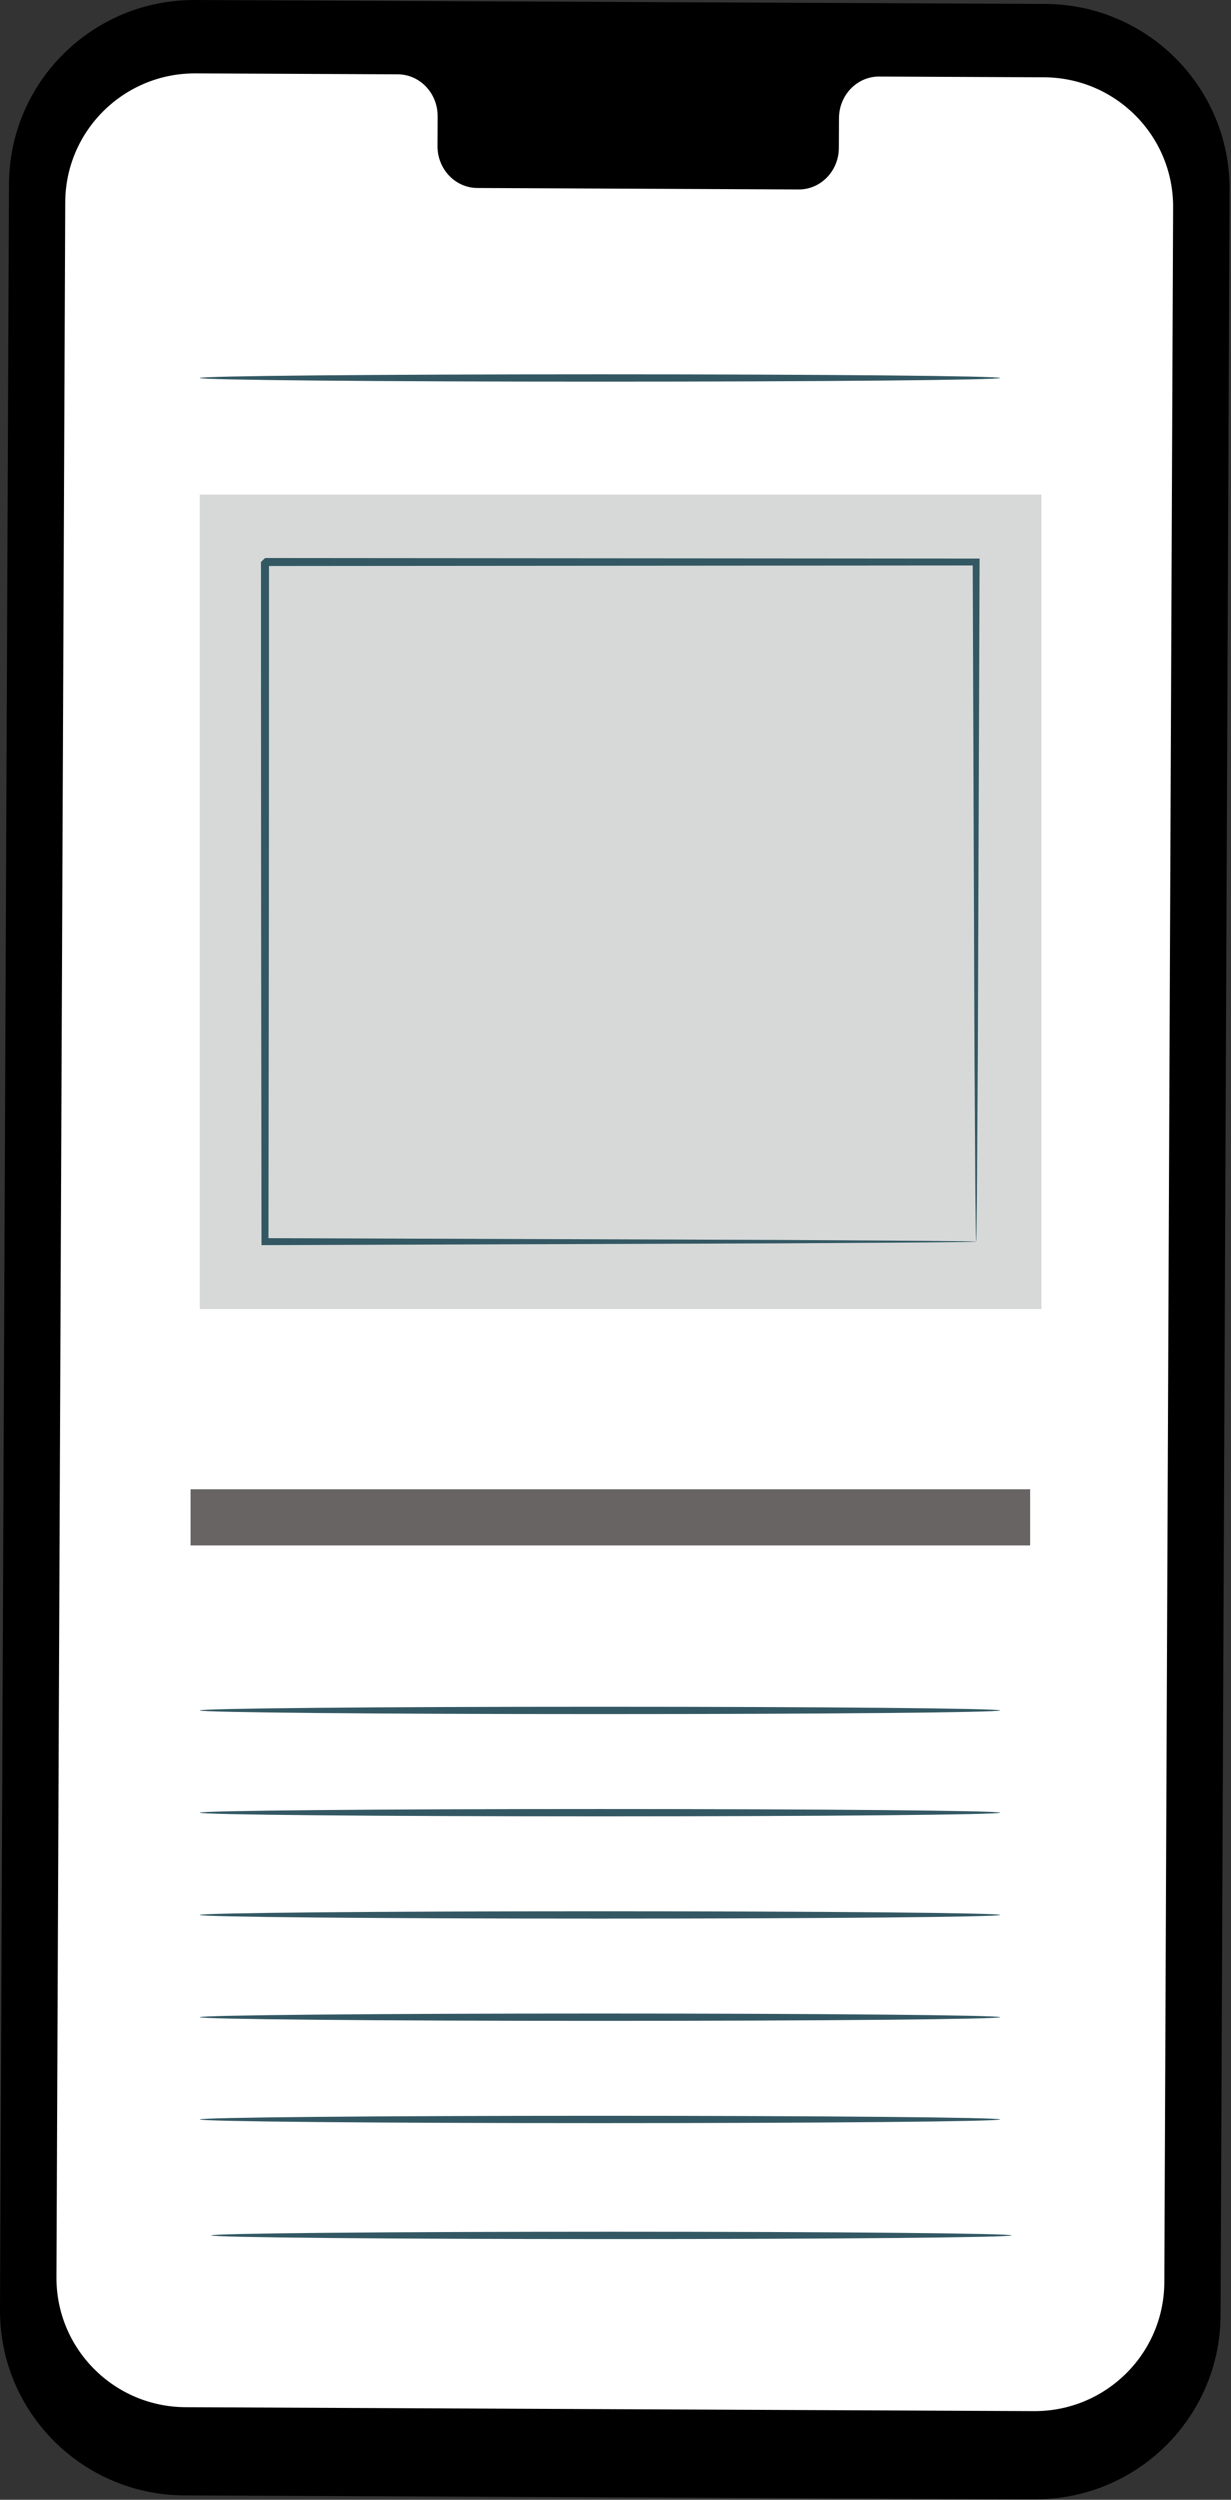 <?xml version="1.0" encoding="UTF-8" standalone="no"?><!DOCTYPE svg PUBLIC "-//W3C//DTD SVG 1.1//EN" "http://www.w3.org/Graphics/SVG/1.1/DTD/svg11.dtd"><svg width="100%" height="100%" viewBox="0 0 364 739" version="1.1" xmlns="http://www.w3.org/2000/svg" xmlns:xlink="http://www.w3.org/1999/xlink" xml:space="preserve" xmlns:serif="http://www.serif.com/" style="fill-rule:evenodd;clip-rule:evenodd;stroke-linejoin:round;stroke-miterlimit:2;"><rect x="0" y="0" width="364" height="739" fill="#333333" stroke="none"/><path d="M305.901,738.867l-251.392,-1.162c-30.238,-0.134 -54.642,-24.684 -54.508,-54.838l2.658,-628.487c0.133,-30.167 24.767,-54.517 55.017,-54.379l251.391,1.162c30.234,0.138 54.638,24.688 54.509,54.838l-2.663,628.491c-0.129,30.167 -24.767,54.517 -55.012,54.375Z" style="fill-rule:nonzero;"/><path d="M308.713,22.851l-48.746,-0.221c-6.533,-0.029 -11.854,5.471 -11.883,12.283l-0.042,8.817c-0.025,6.812 -5.35,12.312 -11.887,12.283l-95.004,-0.437c-6.538,-0.029 -11.813,-5.579 -11.784,-12.396l0.038,-8.813c0.029,-6.816 -5.246,-12.366 -11.784,-12.396l-17.141,-0.079l-42.659,-0.196c-21.187,-0.095 -38.441,16.955 -38.529,38.084l-2.6,613.45c-0.091,21.116 17,38.308 38.175,38.404l250.892,1.158c21.183,0.096 38.433,-16.954 38.525,-38.083l2.6,-613.45c0.087,-21.117 -16.996,-38.308 -38.171,-38.408Z" style="fill:#fff;fill-rule:nonzero;"/><rect x="56.351" y="440.263" width="248.254" height="16.608" style="fill:#696464;fill-rule:nonzero;"/><path d="M295.751,505.646c-0,0.6 -52.992,1.084 -118.338,1.084c-65.379,-0 -118.35,-0.484 -118.35,-1.084c0,-0.6 52.971,-1.087 118.35,-1.087c65.346,-0 118.338,0.487 118.338,1.087Z" style="fill:#335863;fill-rule:nonzero;"/><path d="M295.751,111.742c-0,0.6 -52.992,1.084 -118.338,1.084c-65.379,-0 -118.35,-0.484 -118.35,-1.084c0,-0.6 52.971,-1.083 118.35,-1.083c65.346,-0 118.338,0.483 118.338,1.083Z" style="fill:#335863;fill-rule:nonzero;"/><path d="M295.751,535.876c-0,0.6 -52.992,1.087 -118.338,1.087c-65.379,0 -118.35,-0.487 -118.35,-1.087c0,-0.6 52.971,-1.084 118.35,-1.084c65.346,0 118.338,0.484 118.338,1.084Z" style="fill:#335863;fill-rule:nonzero;"/><path d="M295.751,566.109c-0,0.596 -52.992,1.079 -118.338,1.079c-65.379,0 -118.35,-0.483 -118.35,-1.079c0,-0.604 52.971,-1.088 118.35,-1.088c65.346,0 118.338,0.484 118.338,1.088Z" style="fill:#335863;fill-rule:nonzero;"/><path d="M295.751,596.338c-0,0.596 -52.992,1.083 -118.338,1.083c-65.379,0 -118.35,-0.487 -118.35,-1.083c0,-0.6 52.971,-1.087 118.35,-1.087c65.346,-0 118.338,0.487 118.338,1.087Z" style="fill:#335863;fill-rule:nonzero;"/><path d="M295.751,626.563c-0,0.604 -52.992,1.088 -118.338,1.088c-65.379,-0 -118.35,-0.484 -118.35,-1.088c0,-0.596 52.971,-1.079 118.35,-1.079c65.346,-0 118.338,0.483 118.338,1.079Z" style="fill:#335863;fill-rule:nonzero;"/><path d="M299.138,660.842c0,0.6 -52.992,1.088 -118.342,1.088c-65.37,-0 -118.35,-0.488 -118.35,-1.088c0,-0.6 52.98,-1.087 118.35,-1.087c65.35,-0 118.342,0.487 118.342,1.087Z" style="fill:#335863;fill-rule:nonzero;"/><rect x="59.063" y="146.213" width="248.879" height="240.783" style="fill:#d7d9d9;fill-rule:nonzero;"/><path d="M288.642,367.059c-0.016,-0.021 -0.037,-0.35 -0.058,-0.988c-0.008,-0.72 -0.029,-1.637 -0.054,-2.808c-0.029,-2.562 -0.067,-6.175 -0.121,-10.833c-0.058,-9.55 -0.15,-23.359 -0.263,-40.892c-0.125,-35.171 -0.304,-85.254 -0.52,-145.387l1.016,1.016c-60.904,0.046 -133.096,0.109 -210.266,0.167c-0.284,0.25 2.225,-2.229 1.166,-1.15l0,27.242c-0.004,9.025 -0.004,17.962 -0.008,26.812c-0.013,17.696 -0.021,35.021 -0.029,51.888c-0.042,33.72 -0.084,65.604 -0.117,94.929l-1.033,-1.029c62.766,0.216 115.187,0.395 152.046,0.525c18.379,0.116 32.866,0.204 42.883,0.27c4.892,0.05 8.692,0.092 11.375,0.121c1.233,0.025 2.192,0.042 2.946,0.059c0.671,0.016 1.021,0.037 1.037,0.058c0.021,0.017 -0.287,0.042 -0.921,0.058c-0.72,0.013 -1.65,0.034 -2.833,0.059c-2.637,0.025 -6.371,0.07 -11.175,0.12c-9.962,0.063 -24.375,0.155 -42.65,0.271c-37.017,0.129 -89.671,0.309 -152.708,0.525l-1.034,0.004l0,-1.041c-0.029,-29.325 -0.07,-61.209 -0.112,-94.929c-0.008,-16.867 -0.021,-34.192 -0.029,-51.888c-0.004,-8.85 -0.004,-17.787 -0.009,-26.812l0,-20.43l-0.004,-3.429l0,-3.383c-1.054,1.038 1.442,-1.488 1.209,-1.221c77.17,0.063 149.362,0.121 210.266,0.167l1.021,-0l-0.004,1.021c-0.213,60.4 -0.392,110.704 -0.521,146.033c-0.108,17.433 -0.204,31.167 -0.262,40.662c-0.05,4.575 -0.092,8.125 -0.121,10.642c-0.021,1.121 -0.038,2.004 -0.054,2.696c-0.017,0.6 -0.038,0.892 -0.059,0.875Z" style="fill:#335863;fill-rule:nonzero;"/></svg>